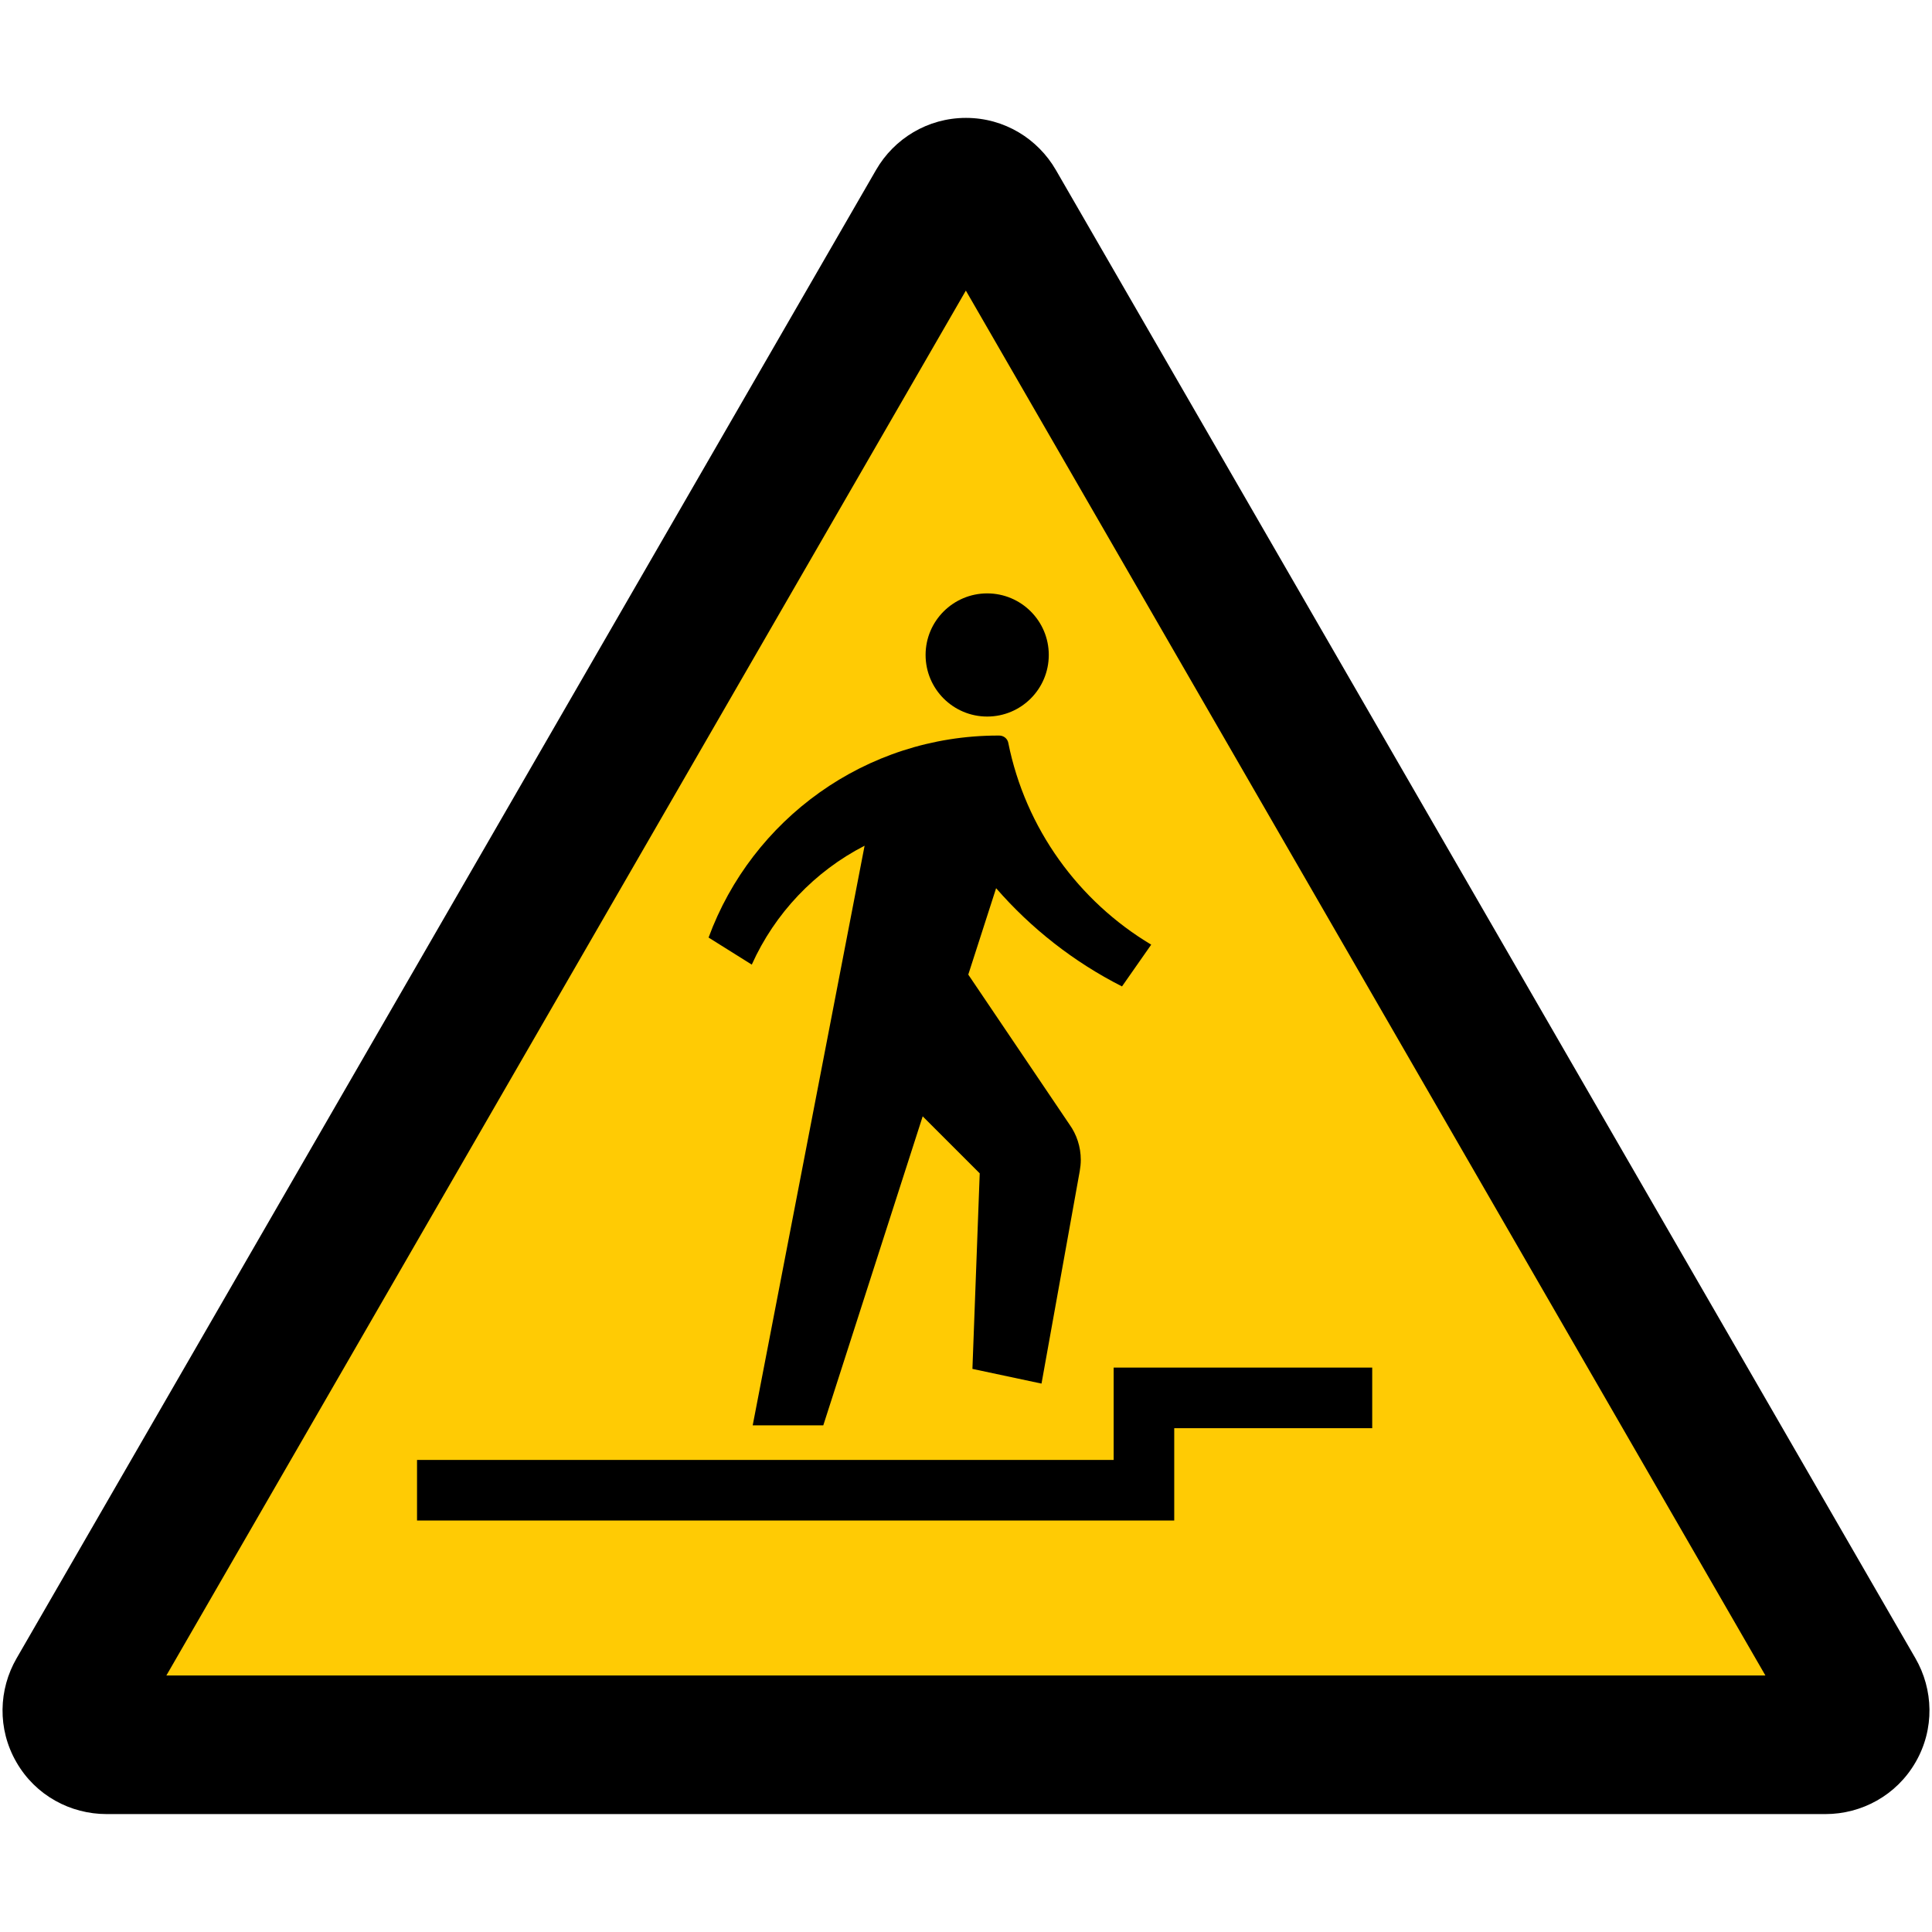 <?xml version='1.0' encoding='UTF-8' standalone='no'?>
<svg xmlns:cc="http://creativecommons.org/ns#" xmlns:dc="http://purl.org/dc/elements/1.1/" height="60.601" xmlns:rdf="http://www.w3.org/1999/02/22-rdf-syntax-ns#" xmlns:svg="http://www.w3.org/2000/svg" version="1.1" viewBox="0 0 60.601 60.601" width="60.601" xmlns="http://www.w3.org/2000/svg">
  <defs/>
  <path d="m 57.262,56.902 c 1.124,0 2.22,-0.58 2.824,-1.627 0.604,-1.044 0.559,-2.285 -0.005,-3.26 L 33.119,5.331 c -0.565,-0.976 -1.613,-1.633 -2.82,-1.633 -1.205,0 -2.257,0.656 -2.82,1.633 L 0.521,52.015 c -0.565,0.975 -0.61,2.216 -0.006,3.26 0.602,1.048 1.699,1.627 2.826,1.627 l 53.921,0" style="fill:#000;fill-opacity:1;fill-rule:nonzero;stroke:none"/>
  <path d="M 30.296,9.115 5.219,52.554 l 50.156,0 -25.079,-43.439" style="fill:#ffcb04;fill-opacity:1;fill-rule:nonzero;stroke:none"/>
  <path d="m 30.966,22.476 c 1.066,0 1.931,-0.864 1.931,-1.933 0,-1.065 -0.865,-1.93 -1.931,-1.93 -1.066,0 -1.933,0.865 -1.933,1.93 0,1.069 0.866,1.933 1.933,1.933" style="fill:#000;fill-opacity:1;fill-rule:nonzero;stroke:none"/>
  <path d="m 27.12,26.526 -3.51,18.183 2.214,0 3.118,-9.693 1.789,1.788 -0.229,6.134 2.167,0.461 1.199,-6.664 c 0.02,-0.114 0.033,-0.233 0.033,-0.352 0,-0.415 -0.131,-0.799 -0.354,-1.111 l -3.175,-4.702 0.873,-2.71 c 1.1,1.265 2.44,2.316 3.949,3.081 l 0.916,-1.31 c -2.277,-1.361 -3.945,-3.644 -4.484,-6.334 -0.026,-0.131 -0.145,-0.225 -0.284,-0.225 -0.01,0 -0.021,0 -0.031,0 -4.171,0 -7.726,2.638 -9.085,6.336 l 1.355,0.849 c 0.723,-1.609 1.976,-2.928 3.54,-3.73" style="fill:#000;fill-opacity:1;fill-rule:nonzero;stroke:none"/>
  <path d="m 34.932,42.897 0,2.897 -21.851,0 0,1.9 23.751,0 0,-2.896 6.21,0 0,-1.901 -8.11,0" style="fill:#000;fill-opacity:1;fill-rule:nonzero;stroke:none"/>
</svg>
